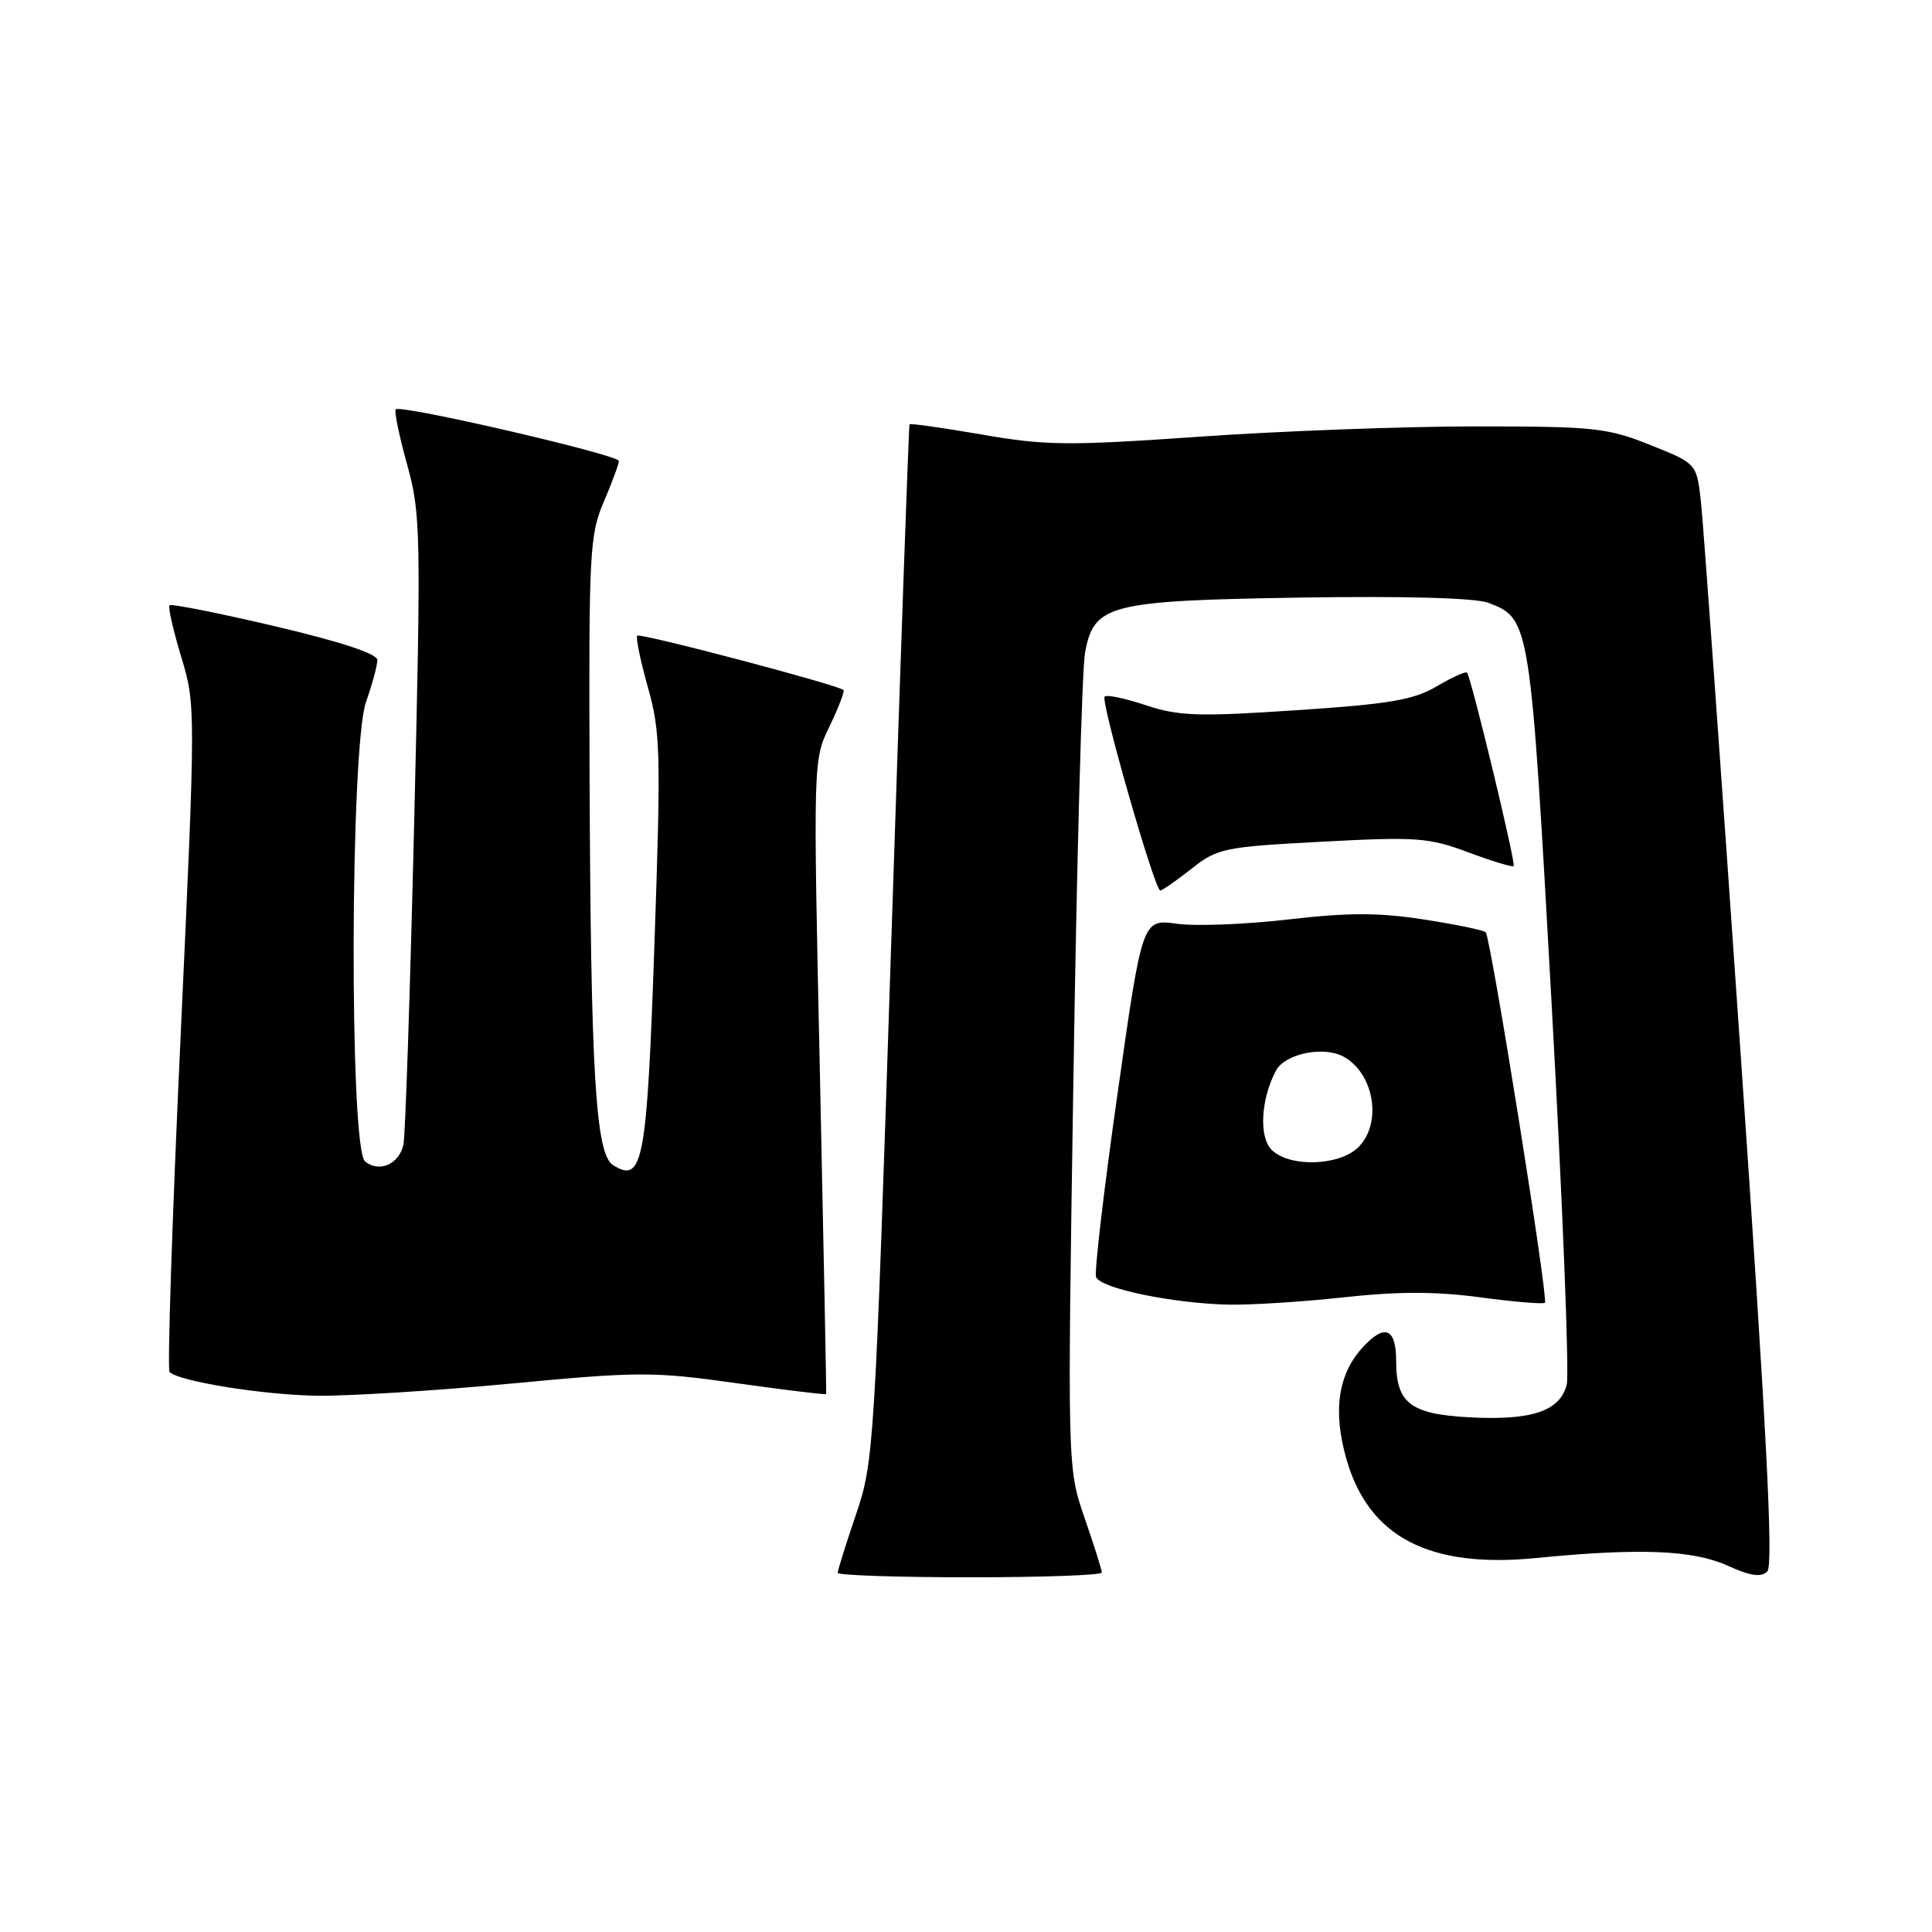 <?xml version="1.0" encoding="UTF-8" standalone="no"?>
<!DOCTYPE svg PUBLIC "-//W3C//DTD SVG 1.1//EN" "http://www.w3.org/Graphics/SVG/1.1/DTD/svg11.dtd" >
<svg xmlns="http://www.w3.org/2000/svg" xmlns:xlink="http://www.w3.org/1999/xlink" version="1.1" viewBox="0 0 256 256">
 <g >
 <path fill="currentColor"
d=" M 146.00 208.37 C 146.00 208.03 144.97 204.76 143.71 201.12 C 141.43 194.50 141.43 194.50 142.24 142.50 C 142.68 113.90 143.37 88.71 143.77 86.51 C 144.95 80.07 146.86 79.59 172.50 79.18 C 186.17 78.97 195.52 79.23 197.20 79.87 C 202.76 82.01 202.76 82.02 205.61 133.24 C 207.06 159.44 207.95 182.05 207.60 183.47 C 206.71 186.99 202.95 188.25 194.64 187.80 C 186.89 187.37 185.00 185.92 185.00 180.37 C 185.00 176.00 183.51 175.35 180.61 178.48 C 177.28 182.07 176.57 187.00 178.44 193.45 C 181.42 203.69 189.41 207.83 203.50 206.45 C 217.18 205.10 224.30 205.38 228.88 207.44 C 231.96 208.84 233.36 209.04 234.18 208.22 C 235.01 207.39 234.07 189.23 230.62 139.30 C 228.05 102.01 225.69 69.23 225.38 66.46 C 224.82 61.42 224.82 61.42 218.66 58.96 C 212.96 56.68 211.22 56.50 195.50 56.50 C 186.15 56.50 169.72 57.11 159.00 57.86 C 141.50 59.08 138.53 59.05 130.11 57.58 C 124.94 56.69 120.63 56.07 120.52 56.23 C 120.41 56.38 119.32 87.33 118.09 125.00 C 115.91 191.93 115.80 193.66 113.43 200.66 C 112.09 204.59 111.00 208.08 111.00 208.41 C 111.00 208.73 118.88 209.00 128.50 209.00 C 138.12 209.00 146.00 208.72 146.00 208.37 Z  M 67.65 183.34 C 84.63 181.73 86.55 181.73 97.60 183.28 C 104.08 184.19 109.43 184.84 109.47 184.72 C 109.52 184.60 109.14 165.65 108.65 142.61 C 107.74 100.73 107.74 100.71 109.92 96.24 C 111.11 93.77 111.94 91.61 111.76 91.43 C 111.09 90.76 84.83 83.84 84.44 84.23 C 84.22 84.45 84.85 87.53 85.85 91.07 C 87.52 96.98 87.59 99.73 86.72 125.00 C 85.72 154.07 85.19 156.87 81.23 154.38 C 78.91 152.92 78.27 142.22 78.12 102.33 C 78.01 73.24 78.13 70.86 80.00 66.50 C 81.10 63.93 82.00 61.50 82.00 61.08 C 82.00 60.27 53.09 53.57 52.43 54.24 C 52.21 54.46 52.89 57.74 53.94 61.53 C 55.75 68.07 55.80 70.45 54.88 108.96 C 54.35 131.26 53.71 150.46 53.46 151.64 C 52.92 154.25 50.24 155.44 48.37 153.89 C 46.28 152.16 46.39 98.99 48.50 93.00 C 49.33 90.66 50.00 88.17 50.00 87.46 C 50.00 86.63 45.19 85.04 36.43 82.98 C 28.97 81.23 22.69 79.98 22.47 80.20 C 22.24 80.42 22.94 83.49 24.01 87.03 C 25.94 93.40 25.94 93.81 23.93 137.34 C 22.81 161.48 22.16 181.49 22.47 181.80 C 23.70 183.04 34.91 184.84 42.00 184.94 C 46.12 185.00 57.67 184.28 67.65 183.34 Z  M 177.98 171.91 C 185.28 171.11 190.29 171.11 196.19 171.91 C 200.67 172.51 204.50 172.83 204.71 172.62 C 205.19 172.14 197.53 124.20 196.86 123.53 C 196.59 123.25 192.91 122.49 188.68 121.84 C 182.72 120.91 178.68 120.91 170.73 121.83 C 165.09 122.49 158.42 122.75 155.92 122.40 C 151.36 121.78 151.36 121.78 148.09 144.85 C 146.28 157.54 145.00 168.50 145.23 169.20 C 145.73 170.69 155.25 172.69 162.71 172.87 C 165.58 172.94 172.45 172.51 177.98 171.91 Z  M 157.86 115.13 C 161.33 112.39 162.14 112.22 175.18 111.53 C 187.73 110.86 189.33 110.98 194.56 112.94 C 197.70 114.11 200.40 114.93 200.57 114.76 C 200.89 114.45 194.95 89.80 194.39 89.13 C 194.22 88.92 192.42 89.74 190.38 90.94 C 187.30 92.75 184.16 93.29 171.75 94.11 C 158.76 94.98 156.18 94.89 151.85 93.45 C 149.11 92.54 146.64 92.02 146.37 92.30 C 145.80 92.87 153.01 118.00 153.74 118.00 C 154.00 118.00 155.85 116.71 157.86 115.13 Z  M 168.49 152.35 C 166.79 150.64 167.07 145.61 169.08 141.85 C 170.27 139.63 175.33 138.57 177.99 139.99 C 182.08 142.19 183.19 148.81 180.00 152.00 C 177.49 154.51 170.85 154.71 168.49 152.35 Z "/>
</g>
</svg>